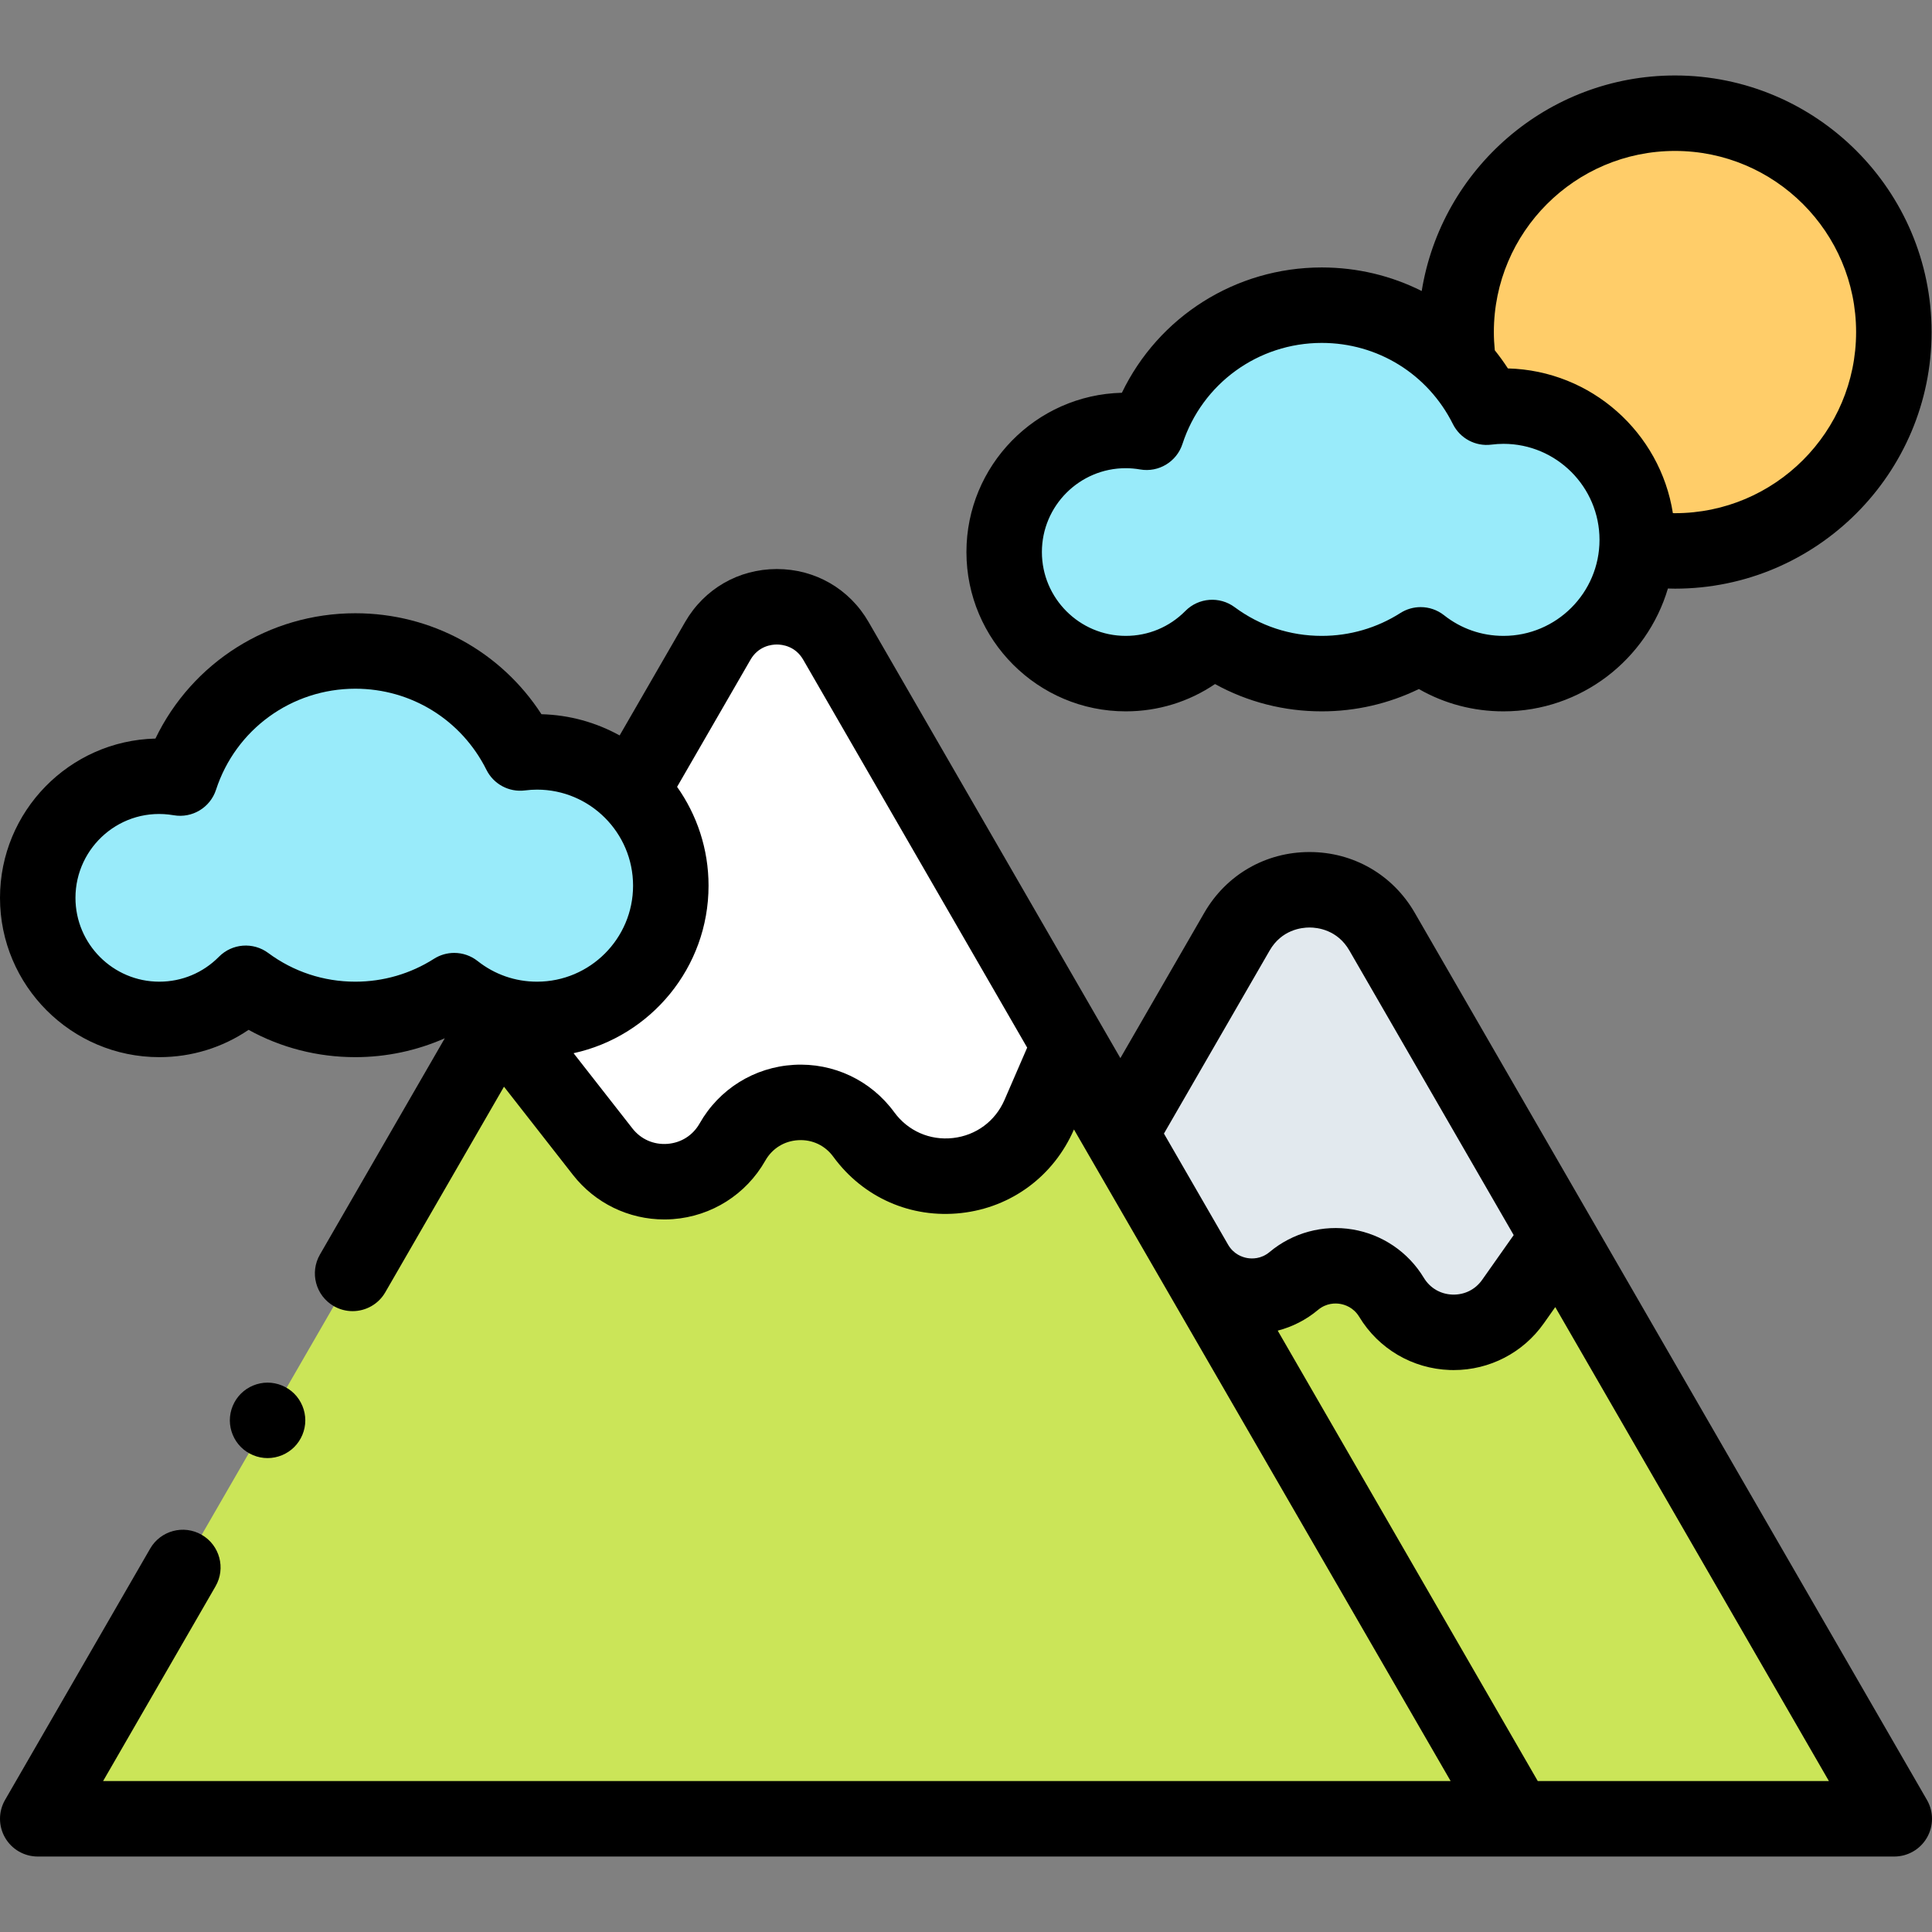 <svg id="Layer_1" enable-background="new 0 0 512 512" height="512" viewBox="0 0 512 512" width="512" xmlns="http://www.w3.org/2000/svg"><rect x="0" y="0" width="512" height="512" fill="#808080" stroke="none"/><g id="XMLID_240_"><path id="XMLID_1214_" d="m259.432 365.33 68.376-118.431c8.546-14.802 29.91-14.802 38.456 0l135.736 235.101h-175.207z" fill="#cbe558"/><path id="XMLID_1226_" d="m342.868 339.473c8.132-6.799 20.411-4.75 25.895 4.321 7.184 11.884 24.205 12.481 32.204 1.13l12.033-17.076-46.736-80.948c-8.546-14.802-29.91-14.802-38.456 0l-30.896 53.513 19.884 34.44c5.371 9.301 17.832 11.509 26.072 4.62z" fill="#e2e9ee"/><path id="XMLID_1217_" d="m10 482 180.229-312.165c6.954-12.045 24.34-12.045 31.295 0l180.228 312.165z" fill="#cbe558"/><path id="XMLID_1220_" d="m132.309 270.155 27.408 35.045c9.101 11.637 27.103 10.304 34.391-2.546 7.432-13.104 25.911-14.168 34.799-2.006 12.287 16.813 38.188 13.926 46.471-5.18l8.011-18.48-61.865-107.154c-6.954-12.045-24.34-12.045-31.295 0z" fill="#fff"/><circle id="XMLID_1301_" cx="443.886" cy="88" fill="#ffcd69" r="58"/><path id="XMLID_1349_" d="m142.326 199.261c-1.513 0-3 .106-4.462.289-8.005-16.026-24.565-27.034-43.697-27.034-21.677 0-40.052 14.13-46.423 33.681-1.796-.31-3.639-.481-5.523-.481-17.794 0-32.22 14.425-32.22 32.22s14.425 32.22 32.22 32.22c8.964 0 17.07-3.663 22.911-9.571 8.115 6.013 18.159 9.571 29.035 9.571 9.645 0 18.637-2.798 26.208-7.626 6.038 4.77 13.659 7.626 21.951 7.626 19.577 0 35.447-15.87 35.447-35.447s-15.871-35.448-35.447-35.448z" fill="#99ebfa"/><path id="XMLID_1352_" d="m398.439 107.622c-1.513 0-3 .106-4.462.289-8.005-16.026-24.565-27.034-43.697-27.034-21.677 0-40.051 14.13-46.423 33.681-1.796-.31-3.639-.481-5.523-.481-17.794 0-32.22 14.425-32.22 32.22s14.425 32.22 32.22 32.22c8.964 0 17.07-3.663 22.911-9.571 8.115 6.013 18.159 9.571 29.035 9.571 9.645 0 18.637-2.798 26.208-7.626 6.038 4.77 13.659 7.626 21.951 7.626 19.577 0 35.447-15.87 35.447-35.447s-15.87-35.448-35.447-35.448z" fill="#99ebfa"/><g id="XMLID_324_"><path id="XMLID_401_" d="m298.334 188.516c8.564 0 16.729-2.529 23.654-7.235 8.626 4.753 18.271 7.235 28.292 7.235 8.973 0 17.749-2.03 25.727-5.914 6.801 3.886 14.441 5.914 22.433 5.914 20.582 0 38.002-13.757 43.574-32.556.625.017 1.249.041 1.873.041 37.495 0 68-30.505 68-68s-30.505-68-68-68c-33.792 0-61.895 24.78-67.119 57.121-8.041-4.042-17.065-6.244-26.488-6.244-22.861 0-43.268 13.065-52.972 33.212-22.809.546-41.194 19.27-41.194 42.208 0 23.278 18.939 42.218 42.22 42.218zm145.552-148.516c26.467 0 48 21.533 48 48s-21.533 48-48 48c-.186 0-.371-.01-.557-.012-3.353-21.333-21.595-37.789-43.721-38.352-1.082-1.672-2.244-3.274-3.473-4.81-.159-1.601-.248-3.214-.248-4.827-.001-26.466 21.532-47.999 47.999-47.999zm-145.552 84.076c1.248 0 2.533.113 3.818.335 4.899.849 9.672-2.03 11.212-6.755 5.22-16.018 20.055-26.78 36.915-26.78 14.81 0 28.126 8.24 34.752 21.503 1.896 3.797 5.979 5.986 10.195 5.453 1.129-.142 2.18-.211 3.213-.211 14.032 0 25.447 11.416 25.447 25.447 0 14.032-11.416 25.447-25.447 25.447-5.774 0-11.221-1.892-15.752-5.472-1.809-1.429-4-2.153-6.2-2.153-1.862 0-3.729.519-5.375 1.568-6.216 3.963-13.42 6.058-20.833 6.058-8.385 0-16.366-2.63-23.081-7.606-3.999-2.962-9.566-2.534-13.065 1.004-4.209 4.257-9.82 6.602-15.8 6.602-12.252 0-22.22-9.968-22.22-22.22s9.969-22.22 22.221-22.22z"/><path id="XMLID_335_" d="m510.66 477-135.736-235.101c-5.82-10.082-16.246-16.101-27.888-16.102-11.641 0-22.067 6.02-27.888 16.102l-22.236 38.513-66.729-115.577c-5.074-8.788-14.161-14.034-24.308-14.034s-19.234 5.247-24.308 14.034l-17.357 30.063c-6.177-3.41-13.222-5.431-20.718-5.622-10.786-16.658-29.14-26.759-49.328-26.759-22.862 0-43.268 13.066-52.972 33.212-22.807.545-41.192 19.269-41.192 42.207 0 23.28 18.939 42.22 42.22 42.22 8.564 0 16.729-2.529 23.654-7.236 8.626 4.753 18.271 7.236 28.292 7.236 8.225 0 16.278-1.725 23.71-5.003l-33.089 57.313c-2.762 4.783-1.123 10.899 3.66 13.66 1.575.909 3.294 1.341 4.991 1.341 3.456 0 6.817-1.793 8.669-5.001l31.452-54.478 18.28 23.374c5.861 7.495 14.779 11.806 24.203 11.806.76 0 1.523-.028 2.288-.084 10.253-.759 19.403-6.551 24.476-15.495 1.835-3.236 5.018-5.214 8.731-5.428 3.715-.212 7.101 1.386 9.296 4.389 7.912 10.826 20.59 16.408 33.919 14.917 13.327-1.485 24.522-9.843 29.855-22.146l99.825 172.679h-357.111l29.792-51.602c2.762-4.783 1.123-10.899-3.66-13.66s-10.898-1.124-13.66 3.66l-38.453 66.602c-1.787 3.094-1.787 6.906 0 10 1.786 3.094 5.087 5 8.66 5h492c3.573 0 6.874-1.906 8.66-5 1.787-3.094 1.787-6.906 0-10zm-368.335-216.845c-5.773 0-11.22-1.892-15.751-5.472-1.81-1.43-4.001-2.154-6.201-2.154-1.862 0-3.729.519-5.375 1.568-6.216 3.963-13.42 6.058-20.833 6.058-8.385 0-16.366-2.63-23.082-7.606-3.998-2.964-9.567-2.535-13.065 1.004-4.209 4.257-9.82 6.602-15.8 6.602-12.252 0-22.22-9.968-22.22-22.22 0-13.5 12.115-24.284 26.041-21.885 4.897.848 9.67-2.031 11.209-6.755 5.22-16.018 20.055-26.779 36.916-26.779 14.81 0 28.125 8.24 34.751 21.503 1.896 3.796 5.978 5.986 10.191 5.453 1.135-.142 2.187-.211 3.216-.211 14.032 0 25.447 11.416 25.447 25.447s-11.412 25.447-25.444 25.447zm123.878 31.336c-2.446 5.642-7.555 9.417-13.667 10.099-6.114.684-11.927-1.876-15.555-6.841-6.186-8.464-16.116-13.158-26.595-12.556-10.467.603-19.805 6.408-24.977 15.528-1.8 3.173-4.918 5.147-8.556 5.417-3.638.264-7.013-1.224-9.26-4.098l-15.589-19.933c20.423-4.449 35.768-22.662 35.768-44.399 0-9.745-3.092-18.776-8.334-26.184l19.451-33.689c2.102-3.641 5.587-4.034 6.987-4.034s4.885.393 6.987 4.034l59.349 102.795zm64.298 41.897c-1.249-.222-3.565-.975-5.044-3.534l-16.998-29.442 28.009-48.513c3.18-5.507 8.45-6.102 10.568-6.102s7.388.595 10.567 6.102l43.54 75.413-8.351 11.851c-1.832 2.599-4.699 4.018-7.883 3.915-3.178-.112-5.944-1.736-7.589-4.458-4.125-6.824-11.001-11.49-18.866-12.803-7.865-1.314-15.884.868-22.001 5.983-2.267 1.897-4.702 1.808-5.952 1.588zm77.024 138.612-68.917-119.368c3.872-1.001 7.521-2.852 10.674-5.488 2.238-1.872 4.644-1.806 5.88-1.599 1.235.206 3.532.924 5.042 3.421 5.127 8.481 14.101 13.751 24.004 14.099.348.012.694.018 1.041.018 9.513 0 18.384-4.584 23.892-12.4l3.021-4.287 72.518 125.604z"/><path id="XMLID_428_" d="m77.98 383.48c1.86-1.86 2.93-4.44 2.93-7.07s-1.07-5.21-2.93-7.07-4.44-2.93-7.07-2.93-5.21 1.07-7.07 2.93-2.93 4.44-2.93 7.07 1.07 5.21 2.93 7.07 4.44 2.93 7.07 2.93 5.21-1.07 7.07-2.93z"/></g></g></svg>